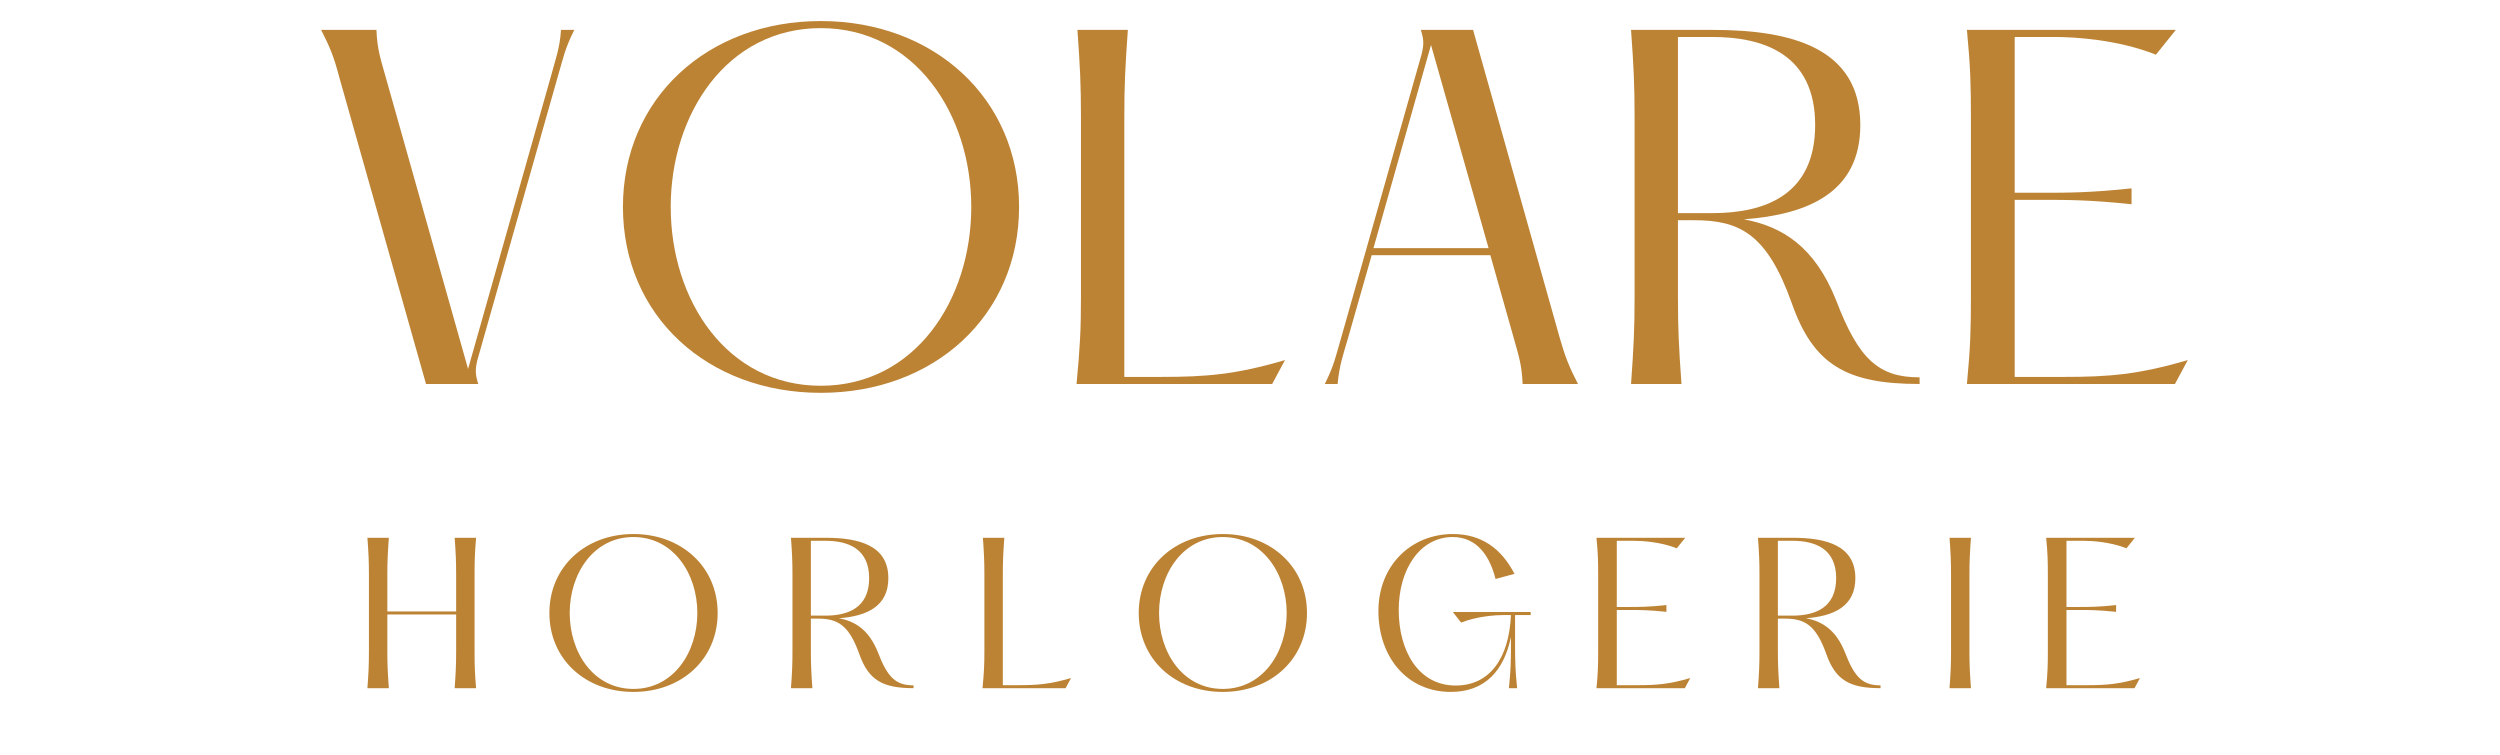 <svg xmlns="http://www.w3.org/2000/svg" xmlns:xlink="http://www.w3.org/1999/xlink" width="500" zoomAndPan="magnify" viewBox="0 0 375 113.25" height="151" preserveAspectRatio="xMidYMid meet" version="1.0"><defs><g/></defs><g fill="#bd8334" fill-opacity="1"><g transform="translate(44.848, 57.598)"><g><path d="M 3.32 -53.113 C 4.648 -50.523 5.246 -49.062 6.043 -46.012 L 19.055 0 L 26.891 0 C 26.426 -1.461 26.426 -2.191 26.758 -3.586 L 38.906 -46.41 C 39.637 -48.863 39.836 -50.191 41.297 -53.113 L 39.305 -53.113 C 39.105 -50.258 38.508 -48.863 37.844 -46.344 L 25.363 -2.258 L 13.012 -46.012 C 12.215 -48.863 11.75 -50.125 11.617 -53.113 Z M 3.32 -53.113 "/></g></g></g><g fill="#bd8334" fill-opacity="1"><g transform="translate(89.456, 57.598)"><g><path d="M 33.66 1.328 C 50.656 1.328 63.406 -10.223 63.406 -26.559 C 63.406 -42.824 50.656 -54.441 33.66 -54.441 C 16.664 -54.441 3.984 -42.824 3.984 -26.559 C 3.984 -10.223 16.664 1.328 33.66 1.328 Z M 33.66 0.266 C 19.586 0.266 11.152 -12.547 11.152 -26.559 C 11.152 -40.5 19.586 -53.379 33.66 -53.379 C 47.738 -53.379 56.234 -40.5 56.234 -26.559 C 56.234 -12.547 47.738 0.266 33.66 0.266 Z M 33.66 0.266 "/></g></g></g><g fill="#bd8334" fill-opacity="1"><g transform="translate(156.832, 57.598)"><g><path d="M 4.781 -53.113 C 5.18 -47.539 5.312 -44.883 5.312 -40.035 L 5.312 -13.078 C 5.312 -8.234 5.18 -5.578 4.648 0 L 33.992 0 L 35.918 -3.586 C 28.484 -1.395 23.969 -1.062 17.395 -1.062 L 11.816 -1.062 L 11.816 -40.035 C 11.816 -44.883 11.949 -47.539 12.348 -53.113 Z M 4.781 -53.113 "/></g></g></g><g fill="#bd8334" fill-opacity="1"><g transform="translate(195.399, 57.598)"><g><path d="M 38.508 -7.105 L 25.562 -53.113 L 17.727 -53.113 C 18.191 -51.652 18.191 -50.922 17.859 -49.527 L 5.711 -6.707 C 4.98 -4.25 4.781 -2.922 3.32 0 L 5.246 0 C 5.512 -2.855 6.043 -4.25 6.773 -6.773 L 10.355 -19.32 L 28.152 -19.32 L 31.602 -7.105 C 32.398 -4.25 32.863 -2.988 32.996 0 L 41.297 0 C 39.969 -2.59 39.371 -4.051 38.508 -7.105 Z M 10.621 -20.383 L 19.254 -50.855 L 27.887 -20.383 Z M 10.621 -20.383 "/></g></g></g><g fill="#bd8334" fill-opacity="1"><g transform="translate(240.007, 57.598)"><g><path d="M 35.387 -12.613 C 32.199 -20.582 27.355 -23.637 21.578 -24.699 C 31.336 -25.43 39.039 -28.812 39.039 -38.84 C 39.039 -50.391 28.75 -53.113 16.93 -53.113 L 4.648 -53.113 C 5.047 -47.539 5.18 -44.883 5.18 -40.035 L 5.18 -13.078 C 5.18 -8.234 5.047 -5.578 4.648 0 L 12.215 0 C 11.816 -5.578 11.684 -8.234 11.684 -13.078 L 11.684 -24.566 L 14.074 -24.566 C 20.914 -24.566 25.031 -22.574 28.75 -12.148 C 32 -2.855 36.98 0 47.934 0 L 47.934 -0.996 C 41.762 -0.996 38.773 -3.719 35.387 -12.613 Z M 11.684 -25.629 L 11.684 -52.051 L 16.863 -52.051 C 24.633 -52.051 32.266 -49.395 32.266 -38.84 C 32.266 -28.285 24.633 -25.629 16.863 -25.629 Z M 11.684 -25.629 "/></g></g></g><g fill="#bd8334" fill-opacity="1"><g transform="translate(290.39, 57.598)"><g><path d="M 4.648 -53.113 C 5.18 -47.539 5.246 -44.883 5.246 -40.035 L 5.246 -13.078 C 5.246 -8.234 5.18 -5.578 4.648 0 L 35.852 0 L 37.777 -3.586 C 30.34 -1.395 25.828 -1.062 19.254 -1.062 L 11.816 -1.062 L 11.816 -27.621 L 16.066 -27.621 C 19.586 -27.621 23.172 -27.621 29.344 -26.957 L 29.344 -29.344 C 23.172 -28.684 19.586 -28.684 16.066 -28.684 L 11.816 -28.684 L 11.816 -52.051 L 17.859 -52.051 C 20.848 -52.051 27.355 -51.652 32.996 -49.395 L 35.984 -53.113 Z M 4.648 -53.113 "/></g></g></g><g fill="#bd8334" fill-opacity="1"><g transform="translate(53.14, 103.226)"><g><path d="M 18.047 -17.004 C 18.047 -19.062 18.074 -20.188 18.273 -22.559 L 15.059 -22.559 C 15.227 -20.188 15.281 -19.062 15.281 -17.004 L 15.281 -11.504 L 4.961 -11.504 L 4.961 -17.004 C 4.961 -19.062 5.02 -20.188 5.188 -22.559 L 1.973 -22.559 C 2.145 -20.188 2.199 -19.062 2.199 -17.004 L 2.199 -5.555 C 2.199 -3.496 2.145 -2.367 1.973 0 L 5.188 0 C 5.02 -2.367 4.961 -3.496 4.961 -5.555 L 4.961 -11.055 L 15.281 -11.055 L 15.281 -5.555 C 15.281 -3.496 15.227 -2.367 15.059 0 L 18.273 0 C 18.074 -2.367 18.047 -3.496 18.047 -5.555 Z M 18.047 -17.004 "/></g></g></g><g fill="#bd8334" fill-opacity="1"><g transform="translate(80.718, 103.226)"><g><path d="M 14.297 0.562 C 21.516 0.562 26.93 -4.344 26.93 -11.277 C 26.93 -18.188 21.516 -23.121 14.297 -23.121 C 7.078 -23.121 1.691 -18.188 1.691 -11.277 C 1.691 -4.344 7.078 0.562 14.297 0.562 Z M 14.297 0.113 C 8.316 0.113 4.738 -5.328 4.738 -11.277 C 4.738 -17.199 8.316 -22.672 14.297 -22.672 C 20.273 -22.672 23.883 -17.199 23.883 -11.277 C 23.883 -5.328 20.273 0.113 14.297 0.113 Z M 14.297 0.113 "/></g></g></g><g fill="#bd8334" fill-opacity="1"><g transform="translate(116.67, 103.226)"><g><path d="M 15.027 -5.359 C 13.676 -8.742 11.617 -10.039 9.164 -10.488 C 13.309 -10.801 16.582 -12.238 16.582 -16.496 C 16.582 -21.402 12.211 -22.559 7.191 -22.559 L 1.973 -22.559 C 2.145 -20.188 2.199 -19.062 2.199 -17.004 L 2.199 -5.555 C 2.199 -3.496 2.145 -2.367 1.973 0 L 5.188 0 C 5.02 -2.367 4.961 -3.496 4.961 -5.555 L 4.961 -10.434 L 5.977 -10.434 C 8.883 -10.434 10.629 -9.586 12.211 -5.16 C 13.59 -1.211 15.707 0 20.359 0 L 20.359 -0.422 C 17.734 -0.422 16.469 -1.578 15.027 -5.359 Z M 4.961 -10.883 L 4.961 -22.105 L 7.164 -22.105 C 10.461 -22.105 13.703 -20.98 13.703 -16.496 C 13.703 -12.012 10.461 -10.883 7.164 -10.883 Z M 4.961 -10.883 "/></g></g></g><g fill="#bd8334" fill-opacity="1"><g transform="translate(145.404, 103.226)"><g><path d="M 2.031 -22.559 C 2.199 -20.188 2.254 -19.062 2.254 -17.004 L 2.254 -5.555 C 2.254 -3.496 2.199 -2.367 1.973 0 L 14.438 0 L 15.254 -1.523 C 12.098 -0.594 10.18 -0.449 7.387 -0.449 L 5.02 -0.449 L 5.02 -17.004 C 5.02 -19.062 5.074 -20.188 5.246 -22.559 Z M 2.031 -22.559 "/></g></g></g><g fill="#bd8334" fill-opacity="1"><g transform="translate(169.119, 103.226)"><g><path d="M 14.297 0.562 C 21.516 0.562 26.93 -4.344 26.93 -11.277 C 26.93 -18.188 21.516 -23.121 14.297 -23.121 C 7.078 -23.121 1.691 -18.188 1.691 -11.277 C 1.691 -4.344 7.078 0.562 14.297 0.562 Z M 14.297 0.113 C 8.316 0.113 4.738 -5.328 4.738 -11.277 C 4.738 -17.199 8.316 -22.672 14.297 -22.672 C 20.273 -22.672 23.883 -17.199 23.883 -11.277 C 23.883 -5.328 20.273 0.113 14.297 0.113 Z M 14.297 0.113 "/></g></g></g><g fill="#bd8334" fill-opacity="1"><g transform="translate(205.071, 103.226)"><g><path d="M 24.531 -10.969 L 24.531 -11.422 L 12.859 -11.422 L 14.098 -9.84 C 16.523 -10.801 19.289 -10.969 20.555 -10.969 L 21.57 -10.969 C 21.289 -4.398 18.328 -0.395 13.281 -0.395 C 7.699 -0.395 4.738 -5.582 4.738 -11.73 C 4.738 -17.766 7.867 -22.672 12.859 -22.672 C 16.469 -22.672 18.414 -19.793 19.258 -16.383 L 22.105 -17.145 C 20.188 -20.84 17.258 -23.121 12.859 -23.121 C 6.598 -23.121 1.691 -18.414 1.691 -11.562 C 1.691 -4.711 5.949 0.562 12.547 0.562 C 17.625 0.562 20.527 -2.566 21.57 -7.699 L 21.57 -6.23 C 21.57 -4.285 21.543 -2.594 21.262 0 L 22.5 0 C 22.219 -2.594 22.191 -4.285 22.191 -6.23 L 22.191 -10.969 Z M 24.531 -10.969 "/></g></g></g><g fill="#bd8334" fill-opacity="1"><g transform="translate(237.499, 103.226)"><g><path d="M 1.973 -22.559 C 2.199 -20.188 2.227 -19.062 2.227 -17.004 L 2.227 -5.555 C 2.227 -3.496 2.199 -2.367 1.973 0 L 15.227 0 L 16.043 -1.523 C 12.887 -0.594 10.969 -0.449 8.176 -0.449 L 5.02 -0.449 L 5.02 -11.73 L 6.824 -11.73 C 8.316 -11.73 9.84 -11.73 12.465 -11.449 L 12.465 -12.465 C 9.84 -12.18 8.316 -12.18 6.824 -12.18 L 5.02 -12.18 L 5.02 -22.105 L 7.586 -22.105 C 8.855 -22.105 11.617 -21.938 14.016 -20.98 L 15.281 -22.559 Z M 1.973 -22.559 "/></g></g></g><g fill="#bd8334" fill-opacity="1"><g transform="translate(261.722, 103.226)"><g><path d="M 15.027 -5.359 C 13.676 -8.742 11.617 -10.039 9.164 -10.488 C 13.309 -10.801 16.582 -12.238 16.582 -16.496 C 16.582 -21.402 12.211 -22.559 7.191 -22.559 L 1.973 -22.559 C 2.145 -20.188 2.199 -19.062 2.199 -17.004 L 2.199 -5.555 C 2.199 -3.496 2.145 -2.367 1.973 0 L 5.188 0 C 5.02 -2.367 4.961 -3.496 4.961 -5.555 L 4.961 -10.434 L 5.977 -10.434 C 8.883 -10.434 10.629 -9.586 12.211 -5.16 C 13.59 -1.211 15.707 0 20.359 0 L 20.359 -0.422 C 17.734 -0.422 16.469 -1.578 15.027 -5.359 Z M 4.961 -10.883 L 4.961 -22.105 L 7.164 -22.105 C 10.461 -22.105 13.703 -20.98 13.703 -16.496 C 13.703 -12.012 10.461 -10.883 7.164 -10.883 Z M 4.961 -10.883 "/></g></g></g><g fill="#bd8334" fill-opacity="1"><g transform="translate(290.456, 103.226)"><g><path d="M 1.973 -22.559 C 2.145 -20.188 2.199 -19.062 2.199 -17.004 L 2.199 -5.555 C 2.199 -3.496 2.145 -2.367 1.973 0 L 5.188 0 C 5.02 -2.367 4.961 -3.496 4.961 -5.555 L 4.961 -17.004 C 4.961 -19.062 5.02 -20.188 5.188 -22.559 Z M 1.973 -22.559 "/></g></g></g><g fill="#bd8334" fill-opacity="1"><g transform="translate(304.951, 103.226)"><g><path d="M 1.973 -22.559 C 2.199 -20.188 2.227 -19.062 2.227 -17.004 L 2.227 -5.555 C 2.227 -3.496 2.199 -2.367 1.973 0 L 15.227 0 L 16.043 -1.523 C 12.887 -0.594 10.969 -0.449 8.176 -0.449 L 5.02 -0.449 L 5.02 -11.73 L 6.824 -11.73 C 8.316 -11.73 9.84 -11.73 12.465 -11.449 L 12.465 -12.465 C 9.84 -12.18 8.316 -12.18 6.824 -12.18 L 5.02 -12.18 L 5.02 -22.105 L 7.586 -22.105 C 8.855 -22.105 11.617 -21.938 14.016 -20.98 L 15.281 -22.559 Z M 1.973 -22.559 "/></g></g></g></svg>
